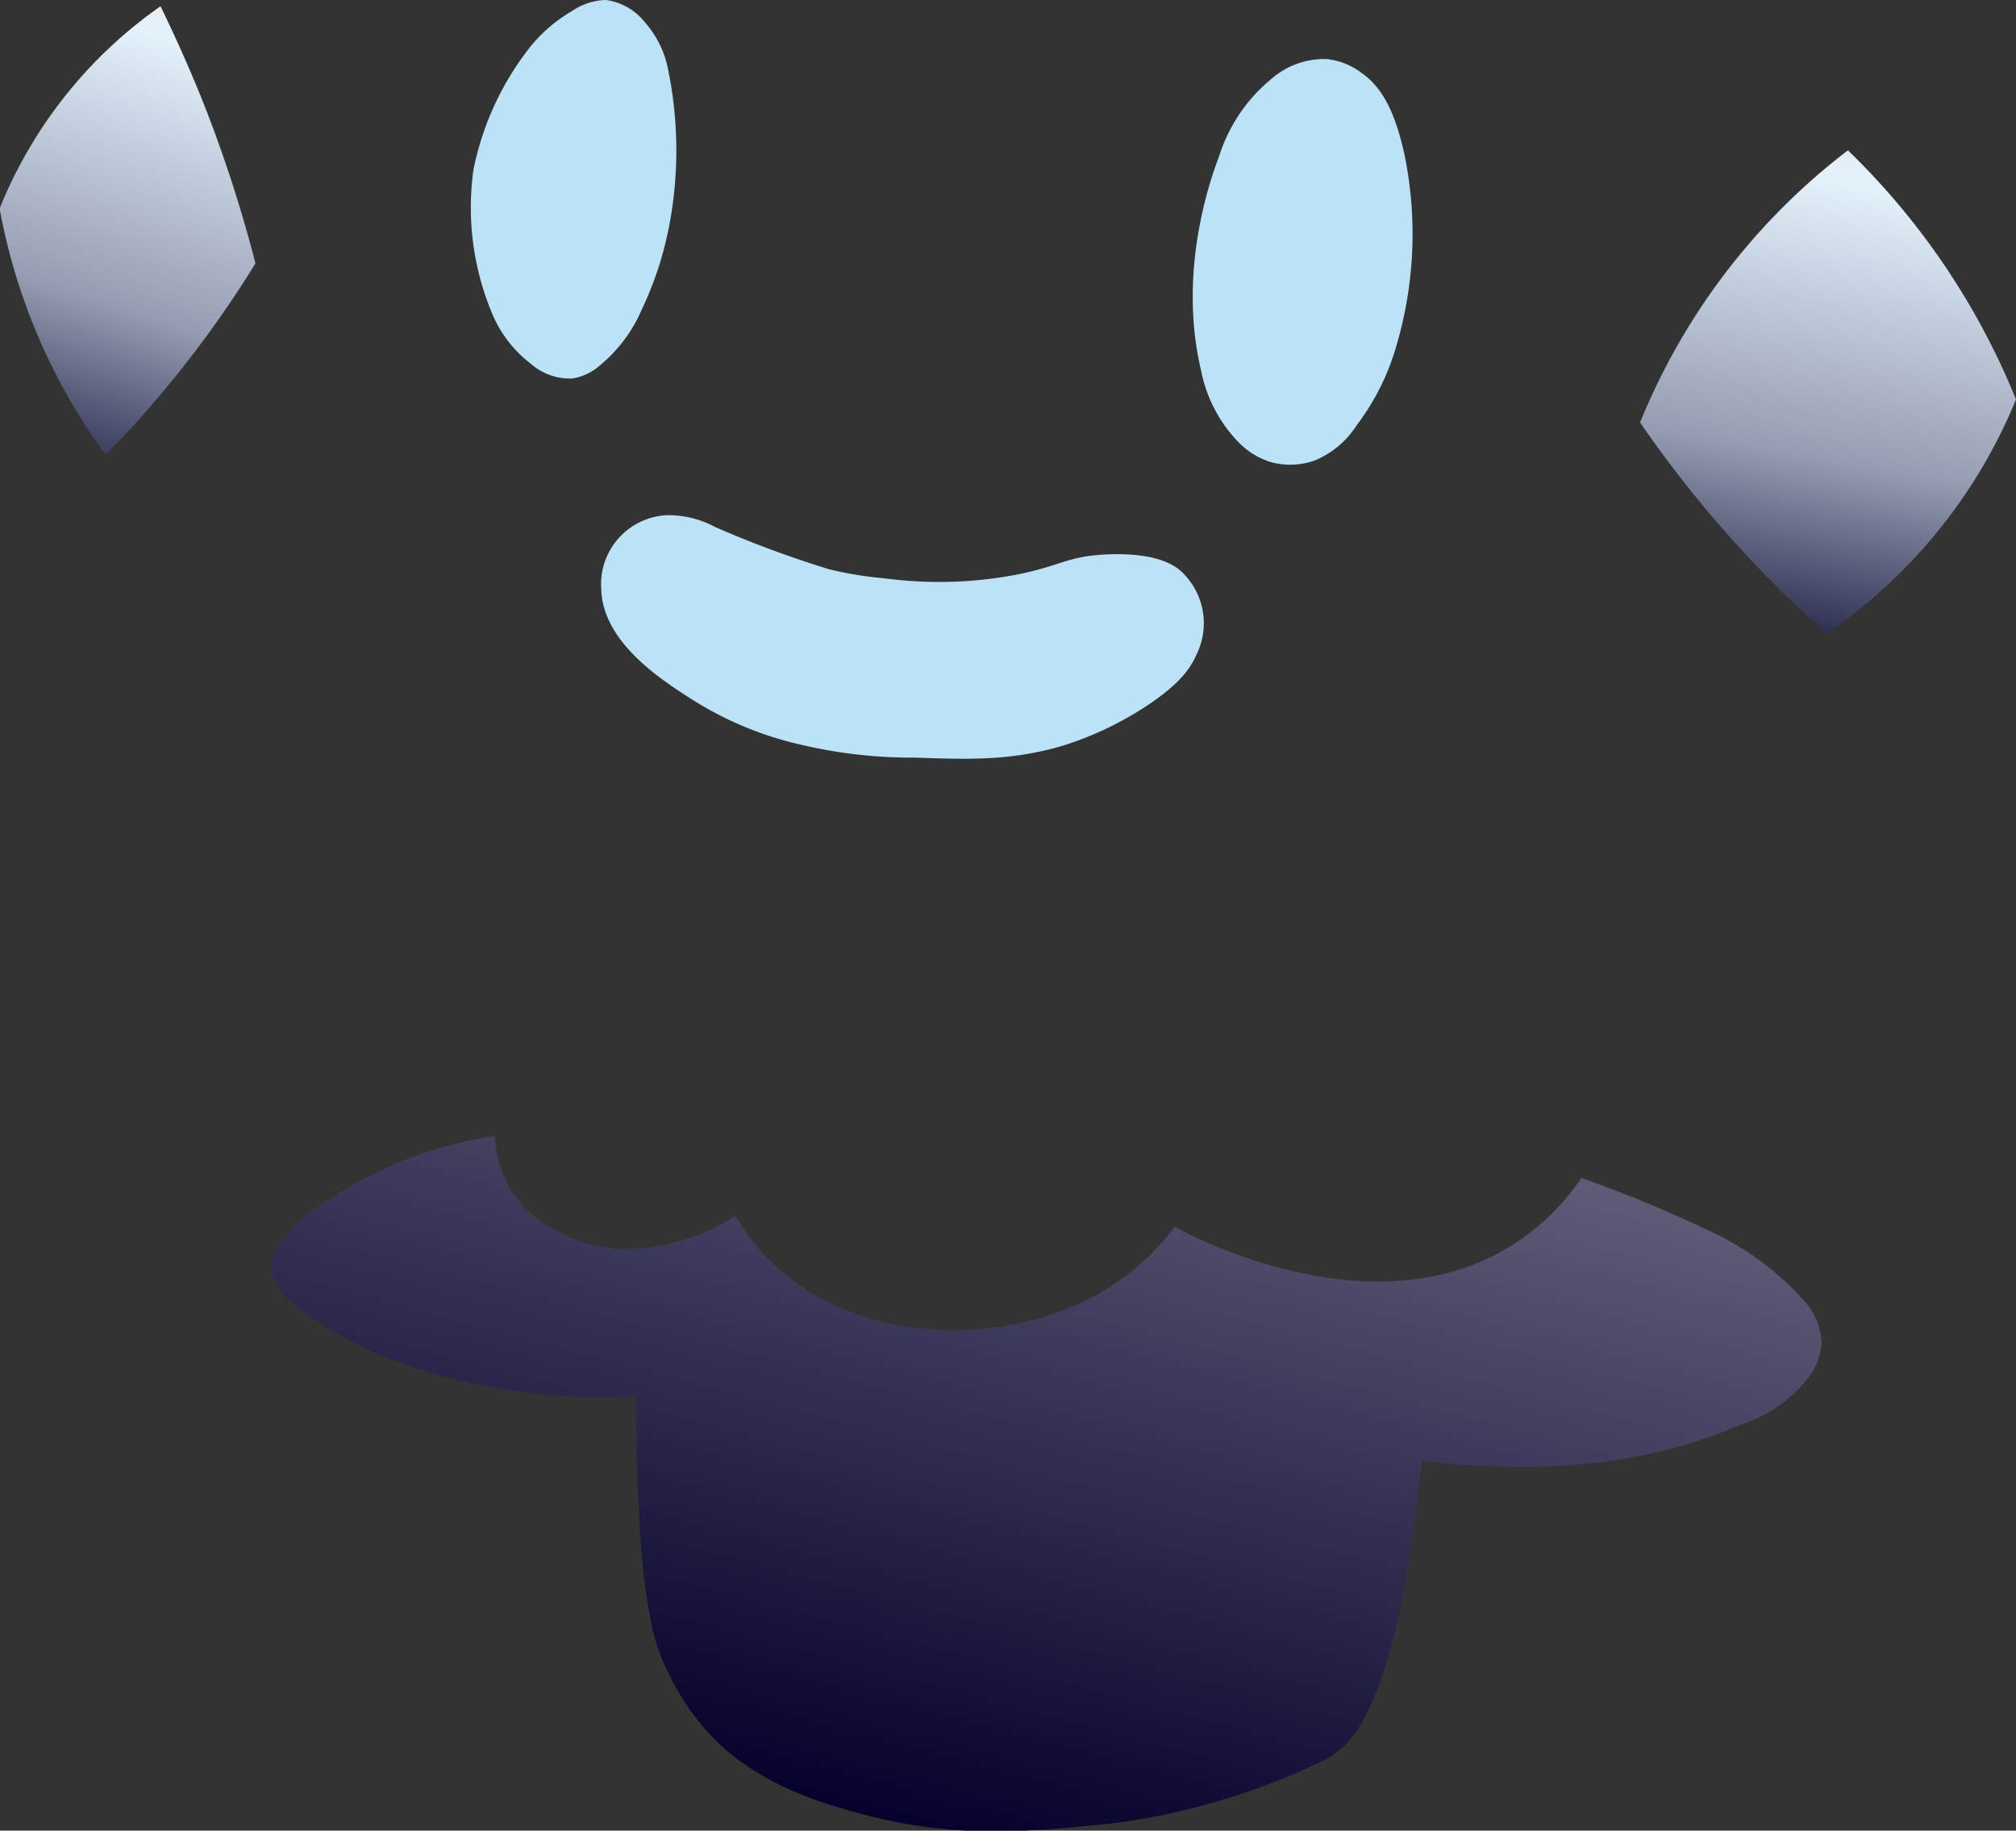 <svg xmlns="http://www.w3.org/2000/svg" xmlns:xlink="http://www.w3.org/1999/xlink" viewBox="0 0 152.3 138.26"><rect x="0" y="0" width="152.3" height="138.26" fill="#333333" stroke="none"/><defs><style>.cls-1{fill:url(#linear-gradient);}.cls-2{fill:url(#linear-gradient-2);}.cls-3{fill:url(#linear-gradient-3);}.cls-4{fill:#bce2f8;}</style><linearGradient id="linear-gradient" x1="68.39" y1="138.92" x2="107.77" y2="-10.66" gradientUnits="userSpaceOnUse"><stop offset="0"/><stop offset="0" stop-color="#000005"/><stop offset="0" stop-color="#020016"/><stop offset="0" stop-color="#020021"/><stop offset="0" stop-color="#030028"/><stop offset="0" stop-color="#03002a"/><stop offset="1" stop-color="#e8e8ec"/><stop offset="1" stop-color="#fff"/></linearGradient><linearGradient id="linear-gradient-2" x1="-3.7" y1="59.54" x2="15.23" y2="0.35" gradientUnits="userSpaceOnUse"><stop offset="0.33" stop-color="#03002a"/><stop offset="0.62" stop-color="#959db2"/><stop offset="0.95" stop-color="#e4f2fc"/><stop offset="1" stop-color="#e8e8ec"/><stop offset="1" stop-color="#fff"/></linearGradient><linearGradient id="linear-gradient-3" x1="130.35" y1="73.5" x2="141.78" y2="10.79" xlink:href="#linear-gradient-2"/></defs><title>vanillite</title><g id="Layer_2" data-name="Layer 2"><g id="Layer_1-2" data-name="Layer 1"><path class="cls-1" d="M37.39,85.78a33.24,33.24,0,0,0-7.26,2,34.12,34.12,0,0,0-6.2,3.43,9.47,9.47,0,0,0-2.47,2.23,4.14,4.14,0,0,0-1,1.94c-.19,1.53,1.45,3,2.89,4,7,5.06,16.76,5.84,18.24,6a55.2,55.2,0,0,0,6.47.07c0,2.5,0,11,1,16.41a16.17,16.17,0,0,0,.75,2.93A20,20,0,0,0,53.62,131c3.59,3.82,8.64,5.24,11.46,6,7.08,1.91,12.69,1.34,18.83.73a51.68,51.68,0,0,0,16.18-4.82,7.07,7.07,0,0,0,1.41-1,7.29,7.29,0,0,0,1.15-1.4c2.47-4,3.65-11.8,3.65-11.8.37-2.47.76-5.28,1.12-8.39a54.17,54.17,0,0,0,5.43.42,47.57,47.57,0,0,0,10.52-.68,37.25,37.25,0,0,0,8.25-2.51,10.34,10.34,0,0,0,5.08-3.62,4.55,4.55,0,0,0,.91-2.51,4.84,4.84,0,0,0-1.24-3.08,21.6,21.6,0,0,0-7.44-5.47,94.56,94.56,0,0,0-9.46-3.9,17.94,17.94,0,0,1-5.12,5c-10.56,6.76-24.51-.7-25.61-1.32a18.91,18.91,0,0,1-4.43,4.25c-7.38,5-18.8,4.8-25.41-1a16.69,16.69,0,0,1-3.34-4.07,15.58,15.58,0,0,1-9,2.49c-.59-.06-6-.62-8.23-4.93A8.59,8.59,0,0,1,37.39,85.78Z"/><path class="cls-2" d="M12.13.47C13.35,3,14.57,5.7,15.72,8.68A104.22,104.22,0,0,1,19.3,19.89,81.56,81.56,0,0,1,11.09,31c-1,1.19-2.08,2.3-3.12,3.35a45.34,45.34,0,0,1-8-18.6A34.27,34.27,0,0,1,12.13.47Z"/><path class="cls-3" d="M139.59,11.34A54.84,54.84,0,0,1,152.3,30.17,39.62,39.62,0,0,1,138,47.85q-1.89-1.66-3.81-3.58a87.57,87.57,0,0,1-10.29-12.36,49.12,49.12,0,0,1,15.72-20.57Z"/><path class="cls-4" d="M62.66,43A79.42,79.42,0,0,1,54,39.79a7.45,7.45,0,0,0-3.58-.88,5.22,5.22,0,0,0-5,5.58c.11,4.06,4.62,6.92,7.07,8.47a26.15,26.15,0,0,0,7.91,3.26,36.57,36.57,0,0,0,8.7,1c4.16.14,7.23.25,11.12-.88a25.07,25.07,0,0,0,6.47-3.07c2.35-1.57,3.2-2.71,3.67-3.77a5.34,5.34,0,0,0-1.11-6.33c-.43-.39-1.74-1.45-5.54-1.3-3.15.12-3.58.91-7.17,1.58a31.35,31.35,0,0,1-9.72.23A28.35,28.35,0,0,1,62.66,43Z"/><path class="cls-4" d="M45.78,0A4.52,4.52,0,0,1,48.7,1.66,7.55,7.55,0,0,1,50.42,5a30.32,30.32,0,0,1,.11,12.18,26.36,26.36,0,0,1-2.06,6.23,11.19,11.19,0,0,1-3.14,4.18,4.16,4.16,0,0,1-2.12,1,4.51,4.51,0,0,1-3.15-1.15,9.22,9.22,0,0,1-2.91-3.83,20.68,20.68,0,0,1-1.38-10.81A22,22,0,0,1,40,3.61,11.52,11.52,0,0,1,43.27.8,4.69,4.69,0,0,1,45.78,0Z"/><path class="cls-4" d="M100.2,4.46a5.27,5.27,0,0,1,2.73,1.1c1.39,1,2.41,2.68,3.16,6.06a29.76,29.76,0,0,1-.6,14.5,18.22,18.22,0,0,1-3,6,6.89,6.89,0,0,1-3.15,2.65A5.53,5.53,0,0,1,96,34.9a5.87,5.87,0,0,1-2.55-1.62A10.74,10.74,0,0,1,90.74,28c-1.83-7.67.83-14.82,1.36-16.2A12.35,12.35,0,0,1,96,6,6.09,6.09,0,0,1,100.2,4.46Z"/></g></g></svg>